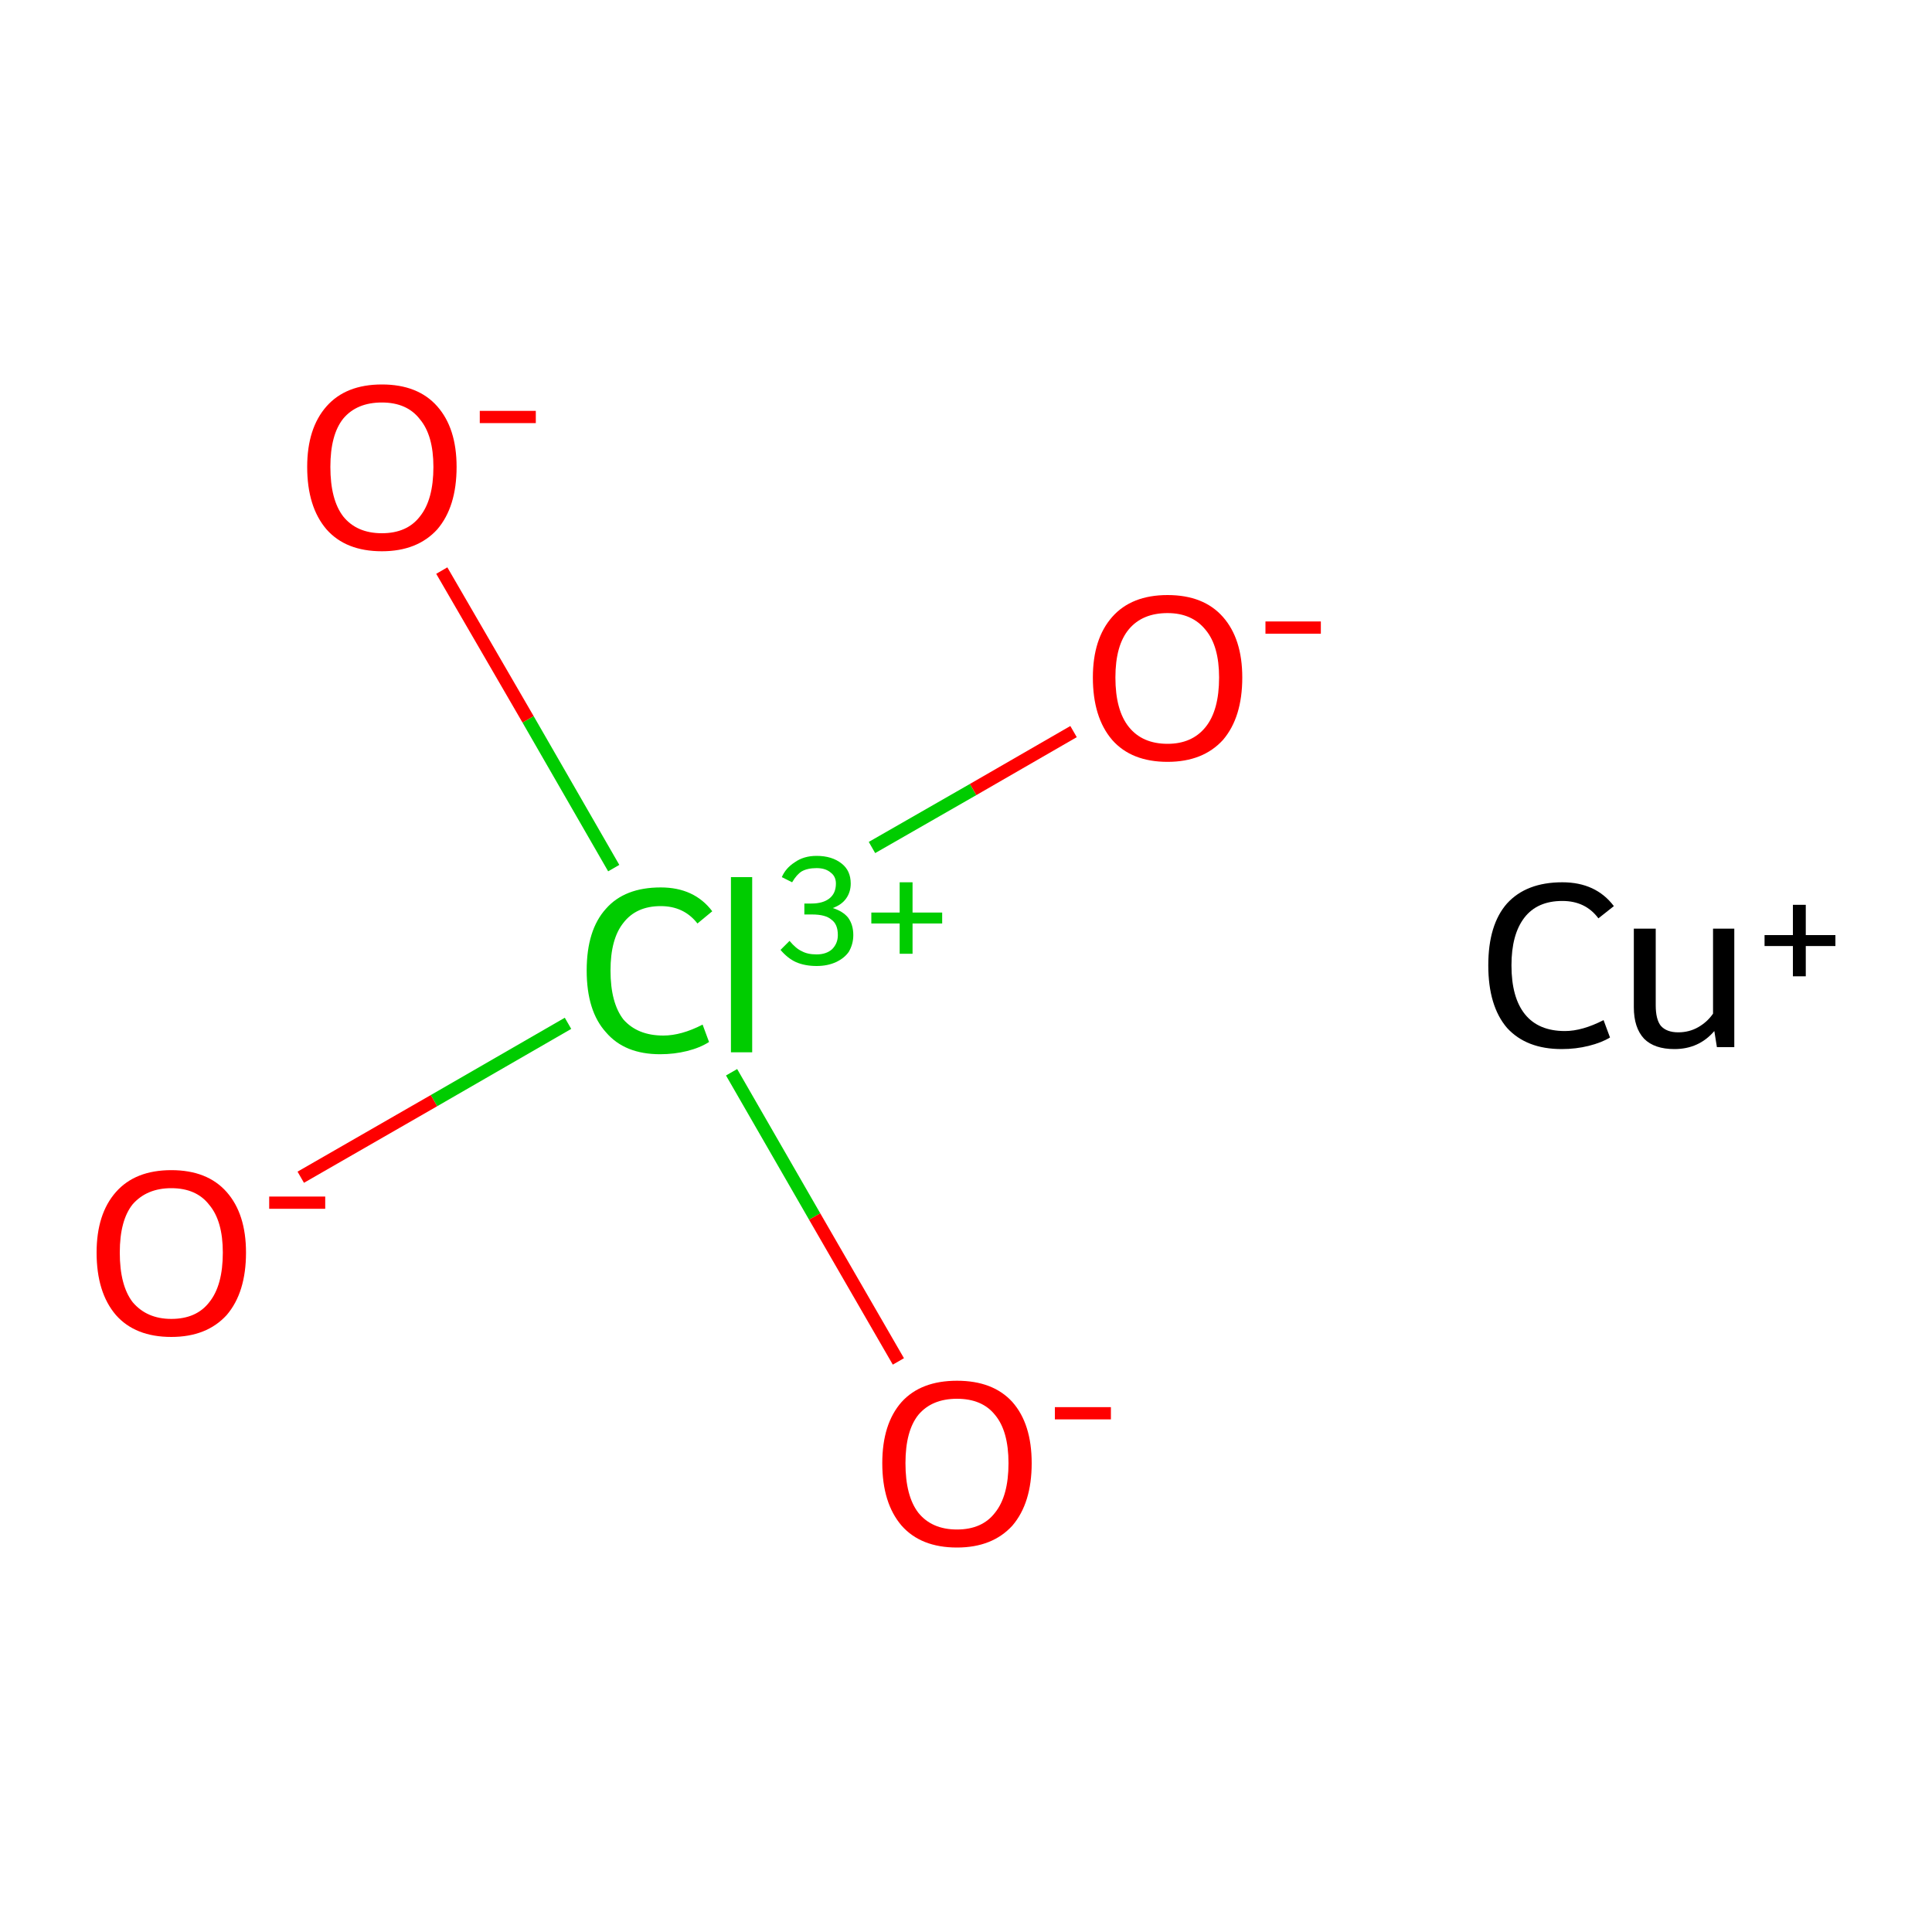 <?xml version='1.0' encoding='iso-8859-1'?>
<svg version='1.1' baseProfile='full'
              xmlns='http://www.w3.org/2000/svg'
                      xmlns:rdkit='http://www.rdkit.org/xml'
                      xmlns:xlink='http://www.w3.org/1999/xlink'
                  xml:space='preserve'
width='300px' height='300px' viewBox='0 0 300 300'>
<!-- END OF HEADER -->
<rect style='opacity:1.0;fill:#FFFFFF;stroke:none' width='300.0' height='300.0' x='0.0' y='0.0'> </rect>
<path class='bond-0 atom-0 atom-1' d='M 46.7,182.8 L 67.4,170.9' style='fill:none;fill-rule:evenodd;stroke:#FF0000;stroke-width:2.0px;stroke-linecap:butt;stroke-linejoin:miter;stroke-opacity:1' />
<path class='bond-0 atom-0 atom-1' d='M 67.4,170.9 L 88.2,158.9' style='fill:none;fill-rule:evenodd;stroke:#00CC00;stroke-width:2.0px;stroke-linecap:butt;stroke-linejoin:miter;stroke-opacity:1' />
<path class='bond-1 atom-1 atom-2' d='M 135.4,131.6 L 151.1,122.6' style='fill:none;fill-rule:evenodd;stroke:#00CC00;stroke-width:2.0px;stroke-linecap:butt;stroke-linejoin:miter;stroke-opacity:1' />
<path class='bond-1 atom-1 atom-2' d='M 151.1,122.6 L 166.7,113.6' style='fill:none;fill-rule:evenodd;stroke:#FF0000;stroke-width:2.0px;stroke-linecap:butt;stroke-linejoin:miter;stroke-opacity:1' />
<path class='bond-2 atom-1 atom-3' d='M 113.6,166.5 L 126.5,188.9' style='fill:none;fill-rule:evenodd;stroke:#00CC00;stroke-width:2.0px;stroke-linecap:butt;stroke-linejoin:miter;stroke-opacity:1' />
<path class='bond-2 atom-1 atom-3' d='M 126.5,188.9 L 139.5,211.4' style='fill:none;fill-rule:evenodd;stroke:#FF0000;stroke-width:2.0px;stroke-linecap:butt;stroke-linejoin:miter;stroke-opacity:1' />
<path class='bond-3 atom-1 atom-4' d='M 95.3,134.8 L 82.0,111.7' style='fill:none;fill-rule:evenodd;stroke:#00CC00;stroke-width:2.0px;stroke-linecap:butt;stroke-linejoin:miter;stroke-opacity:1' />
<path class='bond-3 atom-1 atom-4' d='M 82.0,111.7 L 68.6,88.6' style='fill:none;fill-rule:evenodd;stroke:#FF0000;stroke-width:2.0px;stroke-linecap:butt;stroke-linejoin:miter;stroke-opacity:1' />
<path class='atom-0' d='M 15.0 194.5
Q 15.0 188.5, 18.0 185.1
Q 21.0 181.7, 26.6 181.7
Q 32.2 181.7, 35.2 185.1
Q 38.2 188.5, 38.2 194.5
Q 38.2 200.7, 35.2 204.2
Q 32.1 207.6, 26.6 207.6
Q 21.0 207.6, 18.0 204.2
Q 15.0 200.7, 15.0 194.5
M 26.6 204.8
Q 30.5 204.8, 32.5 202.2
Q 34.6 199.6, 34.6 194.5
Q 34.6 189.6, 32.5 187.1
Q 30.5 184.5, 26.6 184.5
Q 22.8 184.5, 20.6 187.0
Q 18.6 189.5, 18.6 194.5
Q 18.6 199.6, 20.6 202.2
Q 22.8 204.8, 26.6 204.8
' fill='#FF0000'/>
<path class='atom-0' d='M 41.8 185.8
L 50.5 185.8
L 50.5 187.7
L 41.8 187.7
L 41.8 185.8
' fill='#FF0000'/>
<path class='atom-1' d='M 91.1 150.7
Q 91.1 144.4, 94.1 141.1
Q 97.0 137.8, 102.6 137.8
Q 107.8 137.8, 110.6 141.5
L 108.3 143.4
Q 106.2 140.7, 102.6 140.7
Q 98.8 140.7, 96.8 143.3
Q 94.8 145.8, 94.8 150.7
Q 94.8 155.7, 96.8 158.3
Q 99.0 160.8, 103.0 160.8
Q 105.8 160.8, 109.1 159.1
L 110.1 161.8
Q 108.7 162.7, 106.7 163.2
Q 104.7 163.7, 102.5 163.7
Q 97.0 163.7, 94.1 160.3
Q 91.1 157.0, 91.1 150.7
' fill='#00CC00'/>
<path class='atom-1' d='M 113.5 136.2
L 116.8 136.2
L 116.8 163.4
L 113.5 163.4
L 113.5 136.2
' fill='#00CC00'/>
<path class='atom-1' d='M 129.3 141.0
Q 130.9 141.5, 131.7 142.5
Q 132.5 143.6, 132.5 145.2
Q 132.5 146.6, 131.8 147.8
Q 131.1 148.8, 129.8 149.4
Q 128.5 150.0, 126.8 150.0
Q 125.0 150.0, 123.6 149.4
Q 122.3 148.8, 121.2 147.5
L 122.6 146.1
Q 123.6 147.3, 124.5 147.7
Q 125.4 148.2, 126.8 148.2
Q 128.3 148.2, 129.2 147.4
Q 130.1 146.5, 130.1 145.2
Q 130.1 143.5, 129.1 142.8
Q 128.2 142.0, 126.1 142.0
L 124.9 142.0
L 124.9 140.3
L 126.0 140.3
Q 127.8 140.3, 128.8 139.5
Q 129.8 138.7, 129.8 137.2
Q 129.8 136.1, 129.0 135.5
Q 128.2 134.8, 126.8 134.8
Q 125.4 134.8, 124.5 135.3
Q 123.7 135.8, 123.0 137.0
L 121.4 136.2
Q 122.0 134.8, 123.4 133.9
Q 124.8 132.9, 126.8 132.9
Q 129.2 132.9, 130.7 134.1
Q 132.1 135.2, 132.1 137.2
Q 132.1 138.5, 131.4 139.5
Q 130.7 140.5, 129.3 141.0
' fill='#00CC00'/>
<path class='atom-1' d='M 135.3 141.7
L 139.7 141.7
L 139.7 137.0
L 141.7 137.0
L 141.7 141.7
L 146.3 141.7
L 146.3 143.4
L 141.7 143.4
L 141.7 148.1
L 139.7 148.1
L 139.7 143.4
L 135.3 143.4
L 135.3 141.7
' fill='#00CC00'/>
<path class='atom-2' d='M 169.7 105.2
Q 169.7 99.2, 172.7 95.8
Q 175.7 92.4, 181.3 92.4
Q 186.9 92.4, 189.9 95.8
Q 192.9 99.2, 192.9 105.2
Q 192.9 111.4, 189.9 114.9
Q 186.8 118.3, 181.3 118.3
Q 175.7 118.3, 172.7 114.9
Q 169.7 111.4, 169.7 105.2
M 181.3 115.5
Q 185.1 115.5, 187.2 112.9
Q 189.3 110.3, 189.3 105.2
Q 189.3 100.3, 187.2 97.8
Q 185.1 95.2, 181.3 95.2
Q 177.4 95.2, 175.3 97.7
Q 173.2 100.2, 173.2 105.2
Q 173.2 110.3, 175.3 112.9
Q 177.4 115.5, 181.3 115.5
' fill='#FF0000'/>
<path class='atom-2' d='M 196.5 96.5
L 205.1 96.5
L 205.1 98.4
L 196.5 98.4
L 196.5 96.5
' fill='#FF0000'/>
<path class='atom-3' d='M 137.0 227.2
Q 137.0 221.1, 140.0 217.7
Q 143.0 214.4, 148.6 214.4
Q 154.2 214.4, 157.2 217.7
Q 160.2 221.1, 160.2 227.2
Q 160.2 233.4, 157.2 236.9
Q 154.1 240.3, 148.6 240.3
Q 143.0 240.3, 140.0 236.9
Q 137.0 233.4, 137.0 227.2
M 148.6 237.5
Q 152.5 237.5, 154.5 234.9
Q 156.6 232.3, 156.6 227.2
Q 156.6 222.2, 154.5 219.7
Q 152.5 217.2, 148.6 217.2
Q 144.7 217.2, 142.6 219.7
Q 140.6 222.2, 140.6 227.2
Q 140.6 232.3, 142.6 234.9
Q 144.7 237.5, 148.6 237.5
' fill='#FF0000'/>
<path class='atom-3' d='M 163.8 218.5
L 172.5 218.5
L 172.5 220.4
L 163.8 220.4
L 163.8 218.5
' fill='#FF0000'/>
<path class='atom-4' d='M 47.7 72.5
Q 47.7 66.5, 50.7 63.1
Q 53.7 59.7, 59.3 59.7
Q 64.9 59.7, 67.9 63.1
Q 70.9 66.5, 70.9 72.5
Q 70.9 78.7, 67.9 82.2
Q 64.8 85.6, 59.3 85.6
Q 53.7 85.6, 50.7 82.2
Q 47.7 78.7, 47.7 72.5
M 59.3 82.8
Q 63.2 82.8, 65.2 80.2
Q 67.3 77.6, 67.3 72.5
Q 67.3 67.6, 65.2 65.1
Q 63.2 62.5, 59.3 62.5
Q 55.4 62.5, 53.3 65.0
Q 51.3 67.5, 51.3 72.5
Q 51.3 77.6, 53.3 80.2
Q 55.4 82.8, 59.3 82.8
' fill='#FF0000'/>
<path class='atom-4' d='M 74.5 63.8
L 83.2 63.8
L 83.2 65.7
L 74.5 65.7
L 74.5 63.8
' fill='#FF0000'/>
<path class='atom-5' d='M 231.1 149.9
Q 231.1 143.6, 234.0 140.3
Q 237.0 137.0, 242.6 137.0
Q 247.8 137.0, 250.6 140.7
L 248.2 142.6
Q 246.2 139.9, 242.6 139.9
Q 238.7 139.9, 236.7 142.5
Q 234.7 145.1, 234.7 149.9
Q 234.7 154.9, 236.8 157.5
Q 238.9 160.1, 243.0 160.1
Q 245.7 160.1, 249.0 158.4
L 250.0 161.1
Q 248.7 161.9, 246.7 162.4
Q 244.7 162.9, 242.5 162.9
Q 237.0 162.9, 234.0 159.6
Q 231.1 156.2, 231.1 149.9
' fill='#000000'/>
<path class='atom-5' d='M 269.3 144.2
L 269.3 162.6
L 266.6 162.6
L 266.2 160.1
Q 263.8 162.9, 260.0 162.9
Q 256.9 162.9, 255.3 161.3
Q 253.7 159.6, 253.7 156.4
L 253.7 144.2
L 257.1 144.2
L 257.1 156.1
Q 257.1 158.3, 257.9 159.3
Q 258.8 160.3, 260.6 160.3
Q 262.3 160.3, 263.7 159.5
Q 265.1 158.7, 266.0 157.4
L 266.0 144.2
L 269.3 144.2
' fill='#000000'/>
<path class='atom-5' d='M 274.0 145.2
L 278.4 145.2
L 278.4 140.5
L 280.4 140.5
L 280.4 145.2
L 285.0 145.2
L 285.0 146.9
L 280.4 146.9
L 280.4 151.6
L 278.4 151.6
L 278.4 146.9
L 274.0 146.9
L 274.0 145.2
' fill='#000000'/>
</svg>
